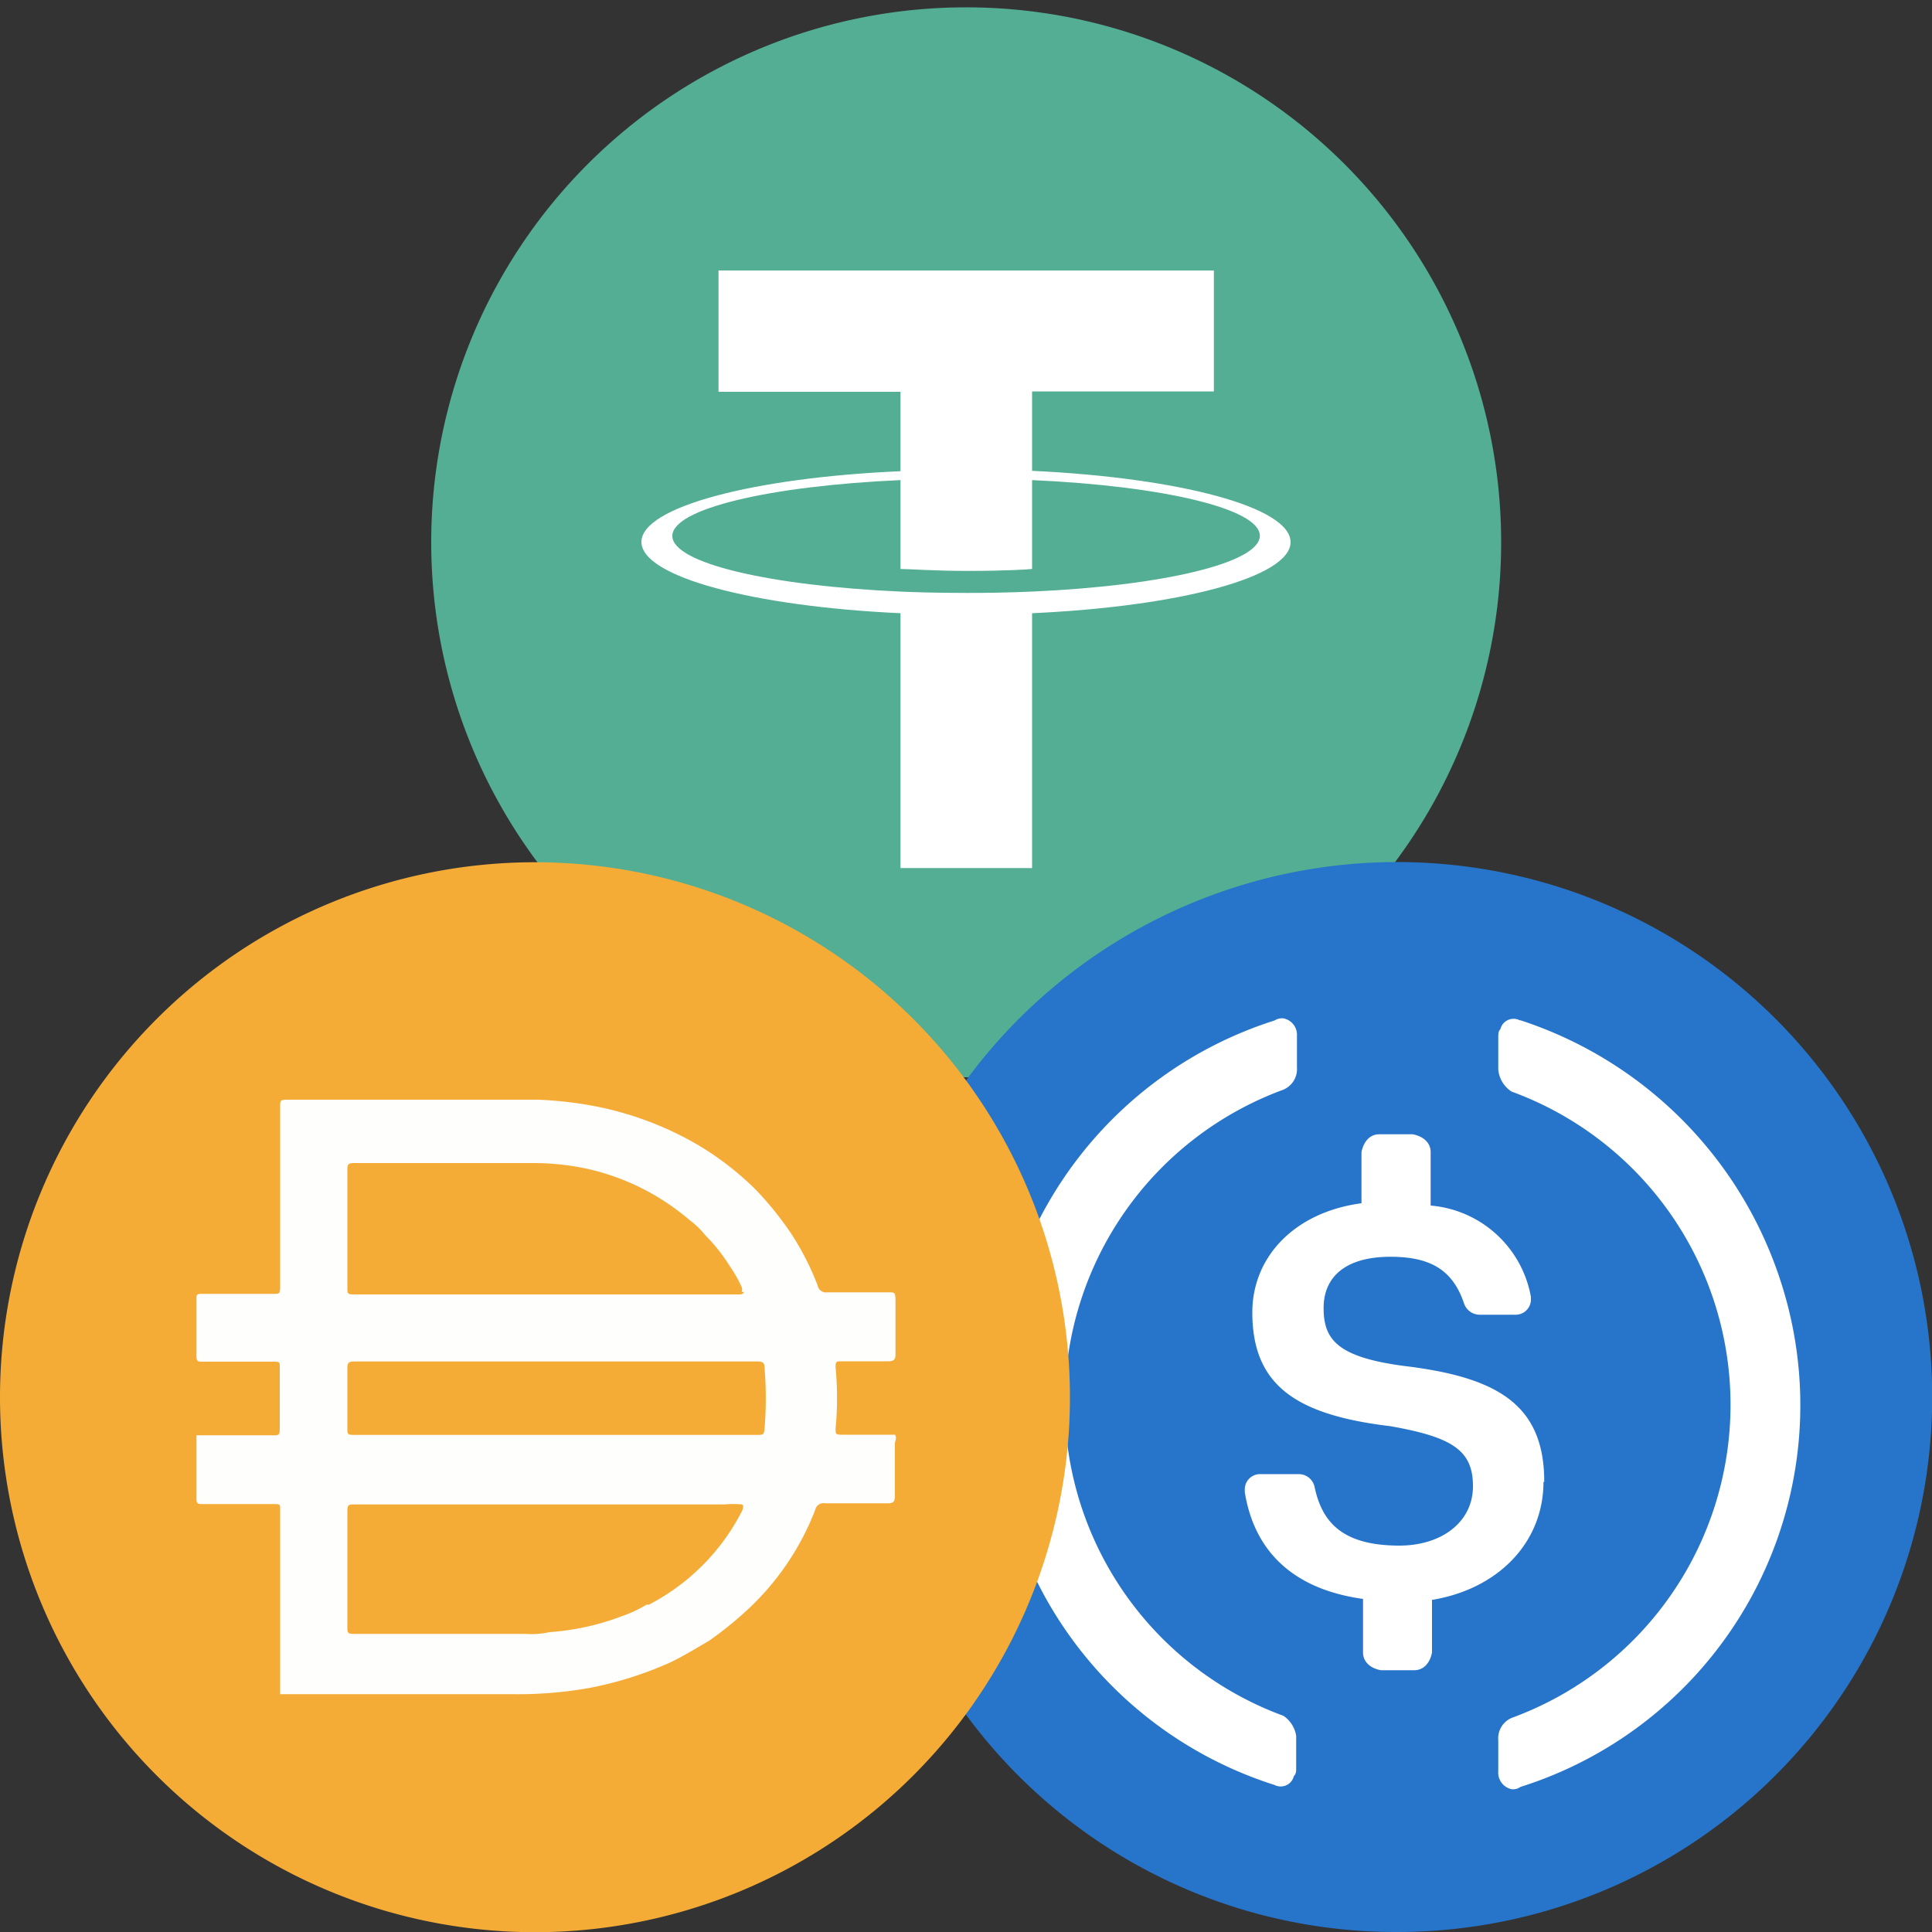 <svg id="Layer_1" data-name="Layer 1" xmlns="http://www.w3.org/2000/svg" width="100" height="100" viewBox="0 0 100 100"><rect x="0" y="0" width="100" height="100" fill="#333333" stroke="none"/><path d="M50,.38A27.69,27.69,0,1,1,22.32,28.06,27.68,27.68,0,0,1,50,.38" fill="#53ae94"/><path d="M53.42,24.37V20.26h9.41V14H37.19v6.28h9.42v4.11C39,24.72,33.2,26.24,33.2,28.05S39,31.39,46.61,31.74V44.93h6.81V31.74c7.64-.35,13.38-1.87,13.38-3.68s-5.74-3.33-13.38-3.69m0,6.25h0c-.19,0-1.18.07-3.38.07-1.76,0-3-.05-3.43-.07h0c-6.76-.3-11.81-1.47-11.81-2.88s5.05-2.59,11.81-2.89v4.6c.45,0,1.71.1,3.46.1,2.1,0,3.16-.08,3.35-.1v-4.6c6.75.3,11.79,1.48,11.79,2.88s-5,2.59-11.79,2.89" fill="#fff"/><path d="M72.32,100A27.69,27.69,0,1,0,44.63,72.32,27.61,27.61,0,0,0,72.32,100Z" fill="#2775ca"/><path d="M79.93,76.7c0-4-2.42-5.42-7.27-6-3.46-.46-4.15-1.38-4.15-3s1.15-2.65,3.46-2.65c2.08,0,3.23.69,3.81,2.42a.86.86,0,0,0,.8.58h1.85a.79.79,0,0,0,.81-.81v-.11a5.76,5.76,0,0,0-5.19-4.73V59.63c0-.46-.35-.81-.93-.92H71.39c-.46,0-.8.34-.92.92v2.65c-3.46.46-5.65,2.77-5.65,5.65,0,3.81,2.31,5.31,7.15,5.89,3.23.57,4.27,1.26,4.27,3.11S74.62,80,72.43,80c-3,0-4-1.26-4.38-3a.84.84,0,0,0-.81-.7h-2a.79.79,0,0,0-.81.81v.12c.46,2.88,2.31,5,6.12,5.53v2.77c0,.46.34.81.92.92h1.73c.46,0,.81-.34.92-.92V82.81c3.46-.57,5.77-3,5.77-6.11Z" fill="#fff"/><path d="M66.43,88.81a17.26,17.26,0,0,1,0-32.41,1.16,1.16,0,0,0,.7-1.16V53.63a.87.87,0,0,0-.7-.92.73.73,0,0,0-.46.11,20.76,20.76,0,0,0,0,39.57.7.7,0,0,0,1-.46c.12-.12.12-.24.12-.47V89.85A1.53,1.53,0,0,0,66.43,88.81Zm12.23-36a.7.7,0,0,0-1,.46c-.11.12-.11.23-.11.47v1.61a1.51,1.51,0,0,0,.69,1.15,17.26,17.26,0,0,1,0,32.42,1.15,1.15,0,0,0-.69,1.15v1.61a.88.88,0,0,0,.69.93.67.67,0,0,0,.46-.12,20.72,20.72,0,0,0,13.5-26.07,21,21,0,0,0-13.5-13.61Z" fill="#fff"/><g id="Layer_1-2" data-name="Layer_1"><path d="M27.68,44.63A27.69,27.69,0,1,1,0,72.32,27.69,27.69,0,0,1,27.68,44.63Z" fill="#f5ac37"/><path d="M28.7,74.27H39.22c.23,0,.33,0,.35-.29a19.23,19.23,0,0,0,0-3.22c0-.21-.1-.29-.33-.29H18.31c-.26,0-.33.08-.33.32v3.08c0,.4,0,.4.41.4Zm9.69-7.4a.36.36,0,0,0,0-.25,6.94,6.94,0,0,0-.62-1.09,9,9,0,0,0-1.28-1.61,4.17,4.17,0,0,0-.8-.77,12.25,12.25,0,0,0-5.19-2.63,13.18,13.18,0,0,0-2.94-.32H18.27c-.26,0-.29.11-.29.33v6.15c0,.25,0,.32.32.32h20s.17,0,.21-.13Zm0,11a4.31,4.31,0,0,0-.88,0H18.32c-.26,0-.34,0-.34.35v6c0,.28,0,.35.34.35h8.86a4.41,4.41,0,0,0,1.26-.09,13.13,13.13,0,0,0,3.76-.83,6.57,6.57,0,0,0,1.26-.59h.12a11.17,11.17,0,0,0,4.83-4.86s.12-.26,0-.33ZM14.5,87.68V78.11c0-.22,0-.26-.28-.26H10.47c-.21,0-.3,0-.3-.27V74.29h4c.22,0,.31,0,.31-.29V70.74c0-.21,0-.26-.28-.26H10.47c-.21,0-.3,0-.3-.27v-3c0-.19,0-.24.28-.24h3.72c.26,0,.33,0,.33-.33V57.27c0-.28,0-.35.35-.35h13a20.16,20.16,0,0,1,2.8.31,17,17,0,0,1,5.42,2,15.41,15.41,0,0,1,3.05,2.35,17.09,17.09,0,0,1,1.85,2.3,14.37,14.37,0,0,1,1.35,2.65.44.44,0,0,0,.51.36h3.1c.4,0,.4,0,.42.38v2.84c0,.28-.11.35-.38.35H43.55c-.24,0-.31,0-.3.31a16.79,16.79,0,0,1,0,3.17c0,.29,0,.32.33.32h2.74c.12.16,0,.32,0,.47s0,.41,0,.61v2.09c0,.3-.09.38-.35.38H42.7a.43.43,0,0,0-.5.33,13.87,13.87,0,0,1-3.64,5.3,19,19,0,0,1-1.85,1.48c-.69.4-1.36.82-2.07,1.15a18.88,18.88,0,0,1-4.09,1.29,21.09,21.09,0,0,1-4.05.33h-12v0Z" fill="#fefefd"/></g></svg>